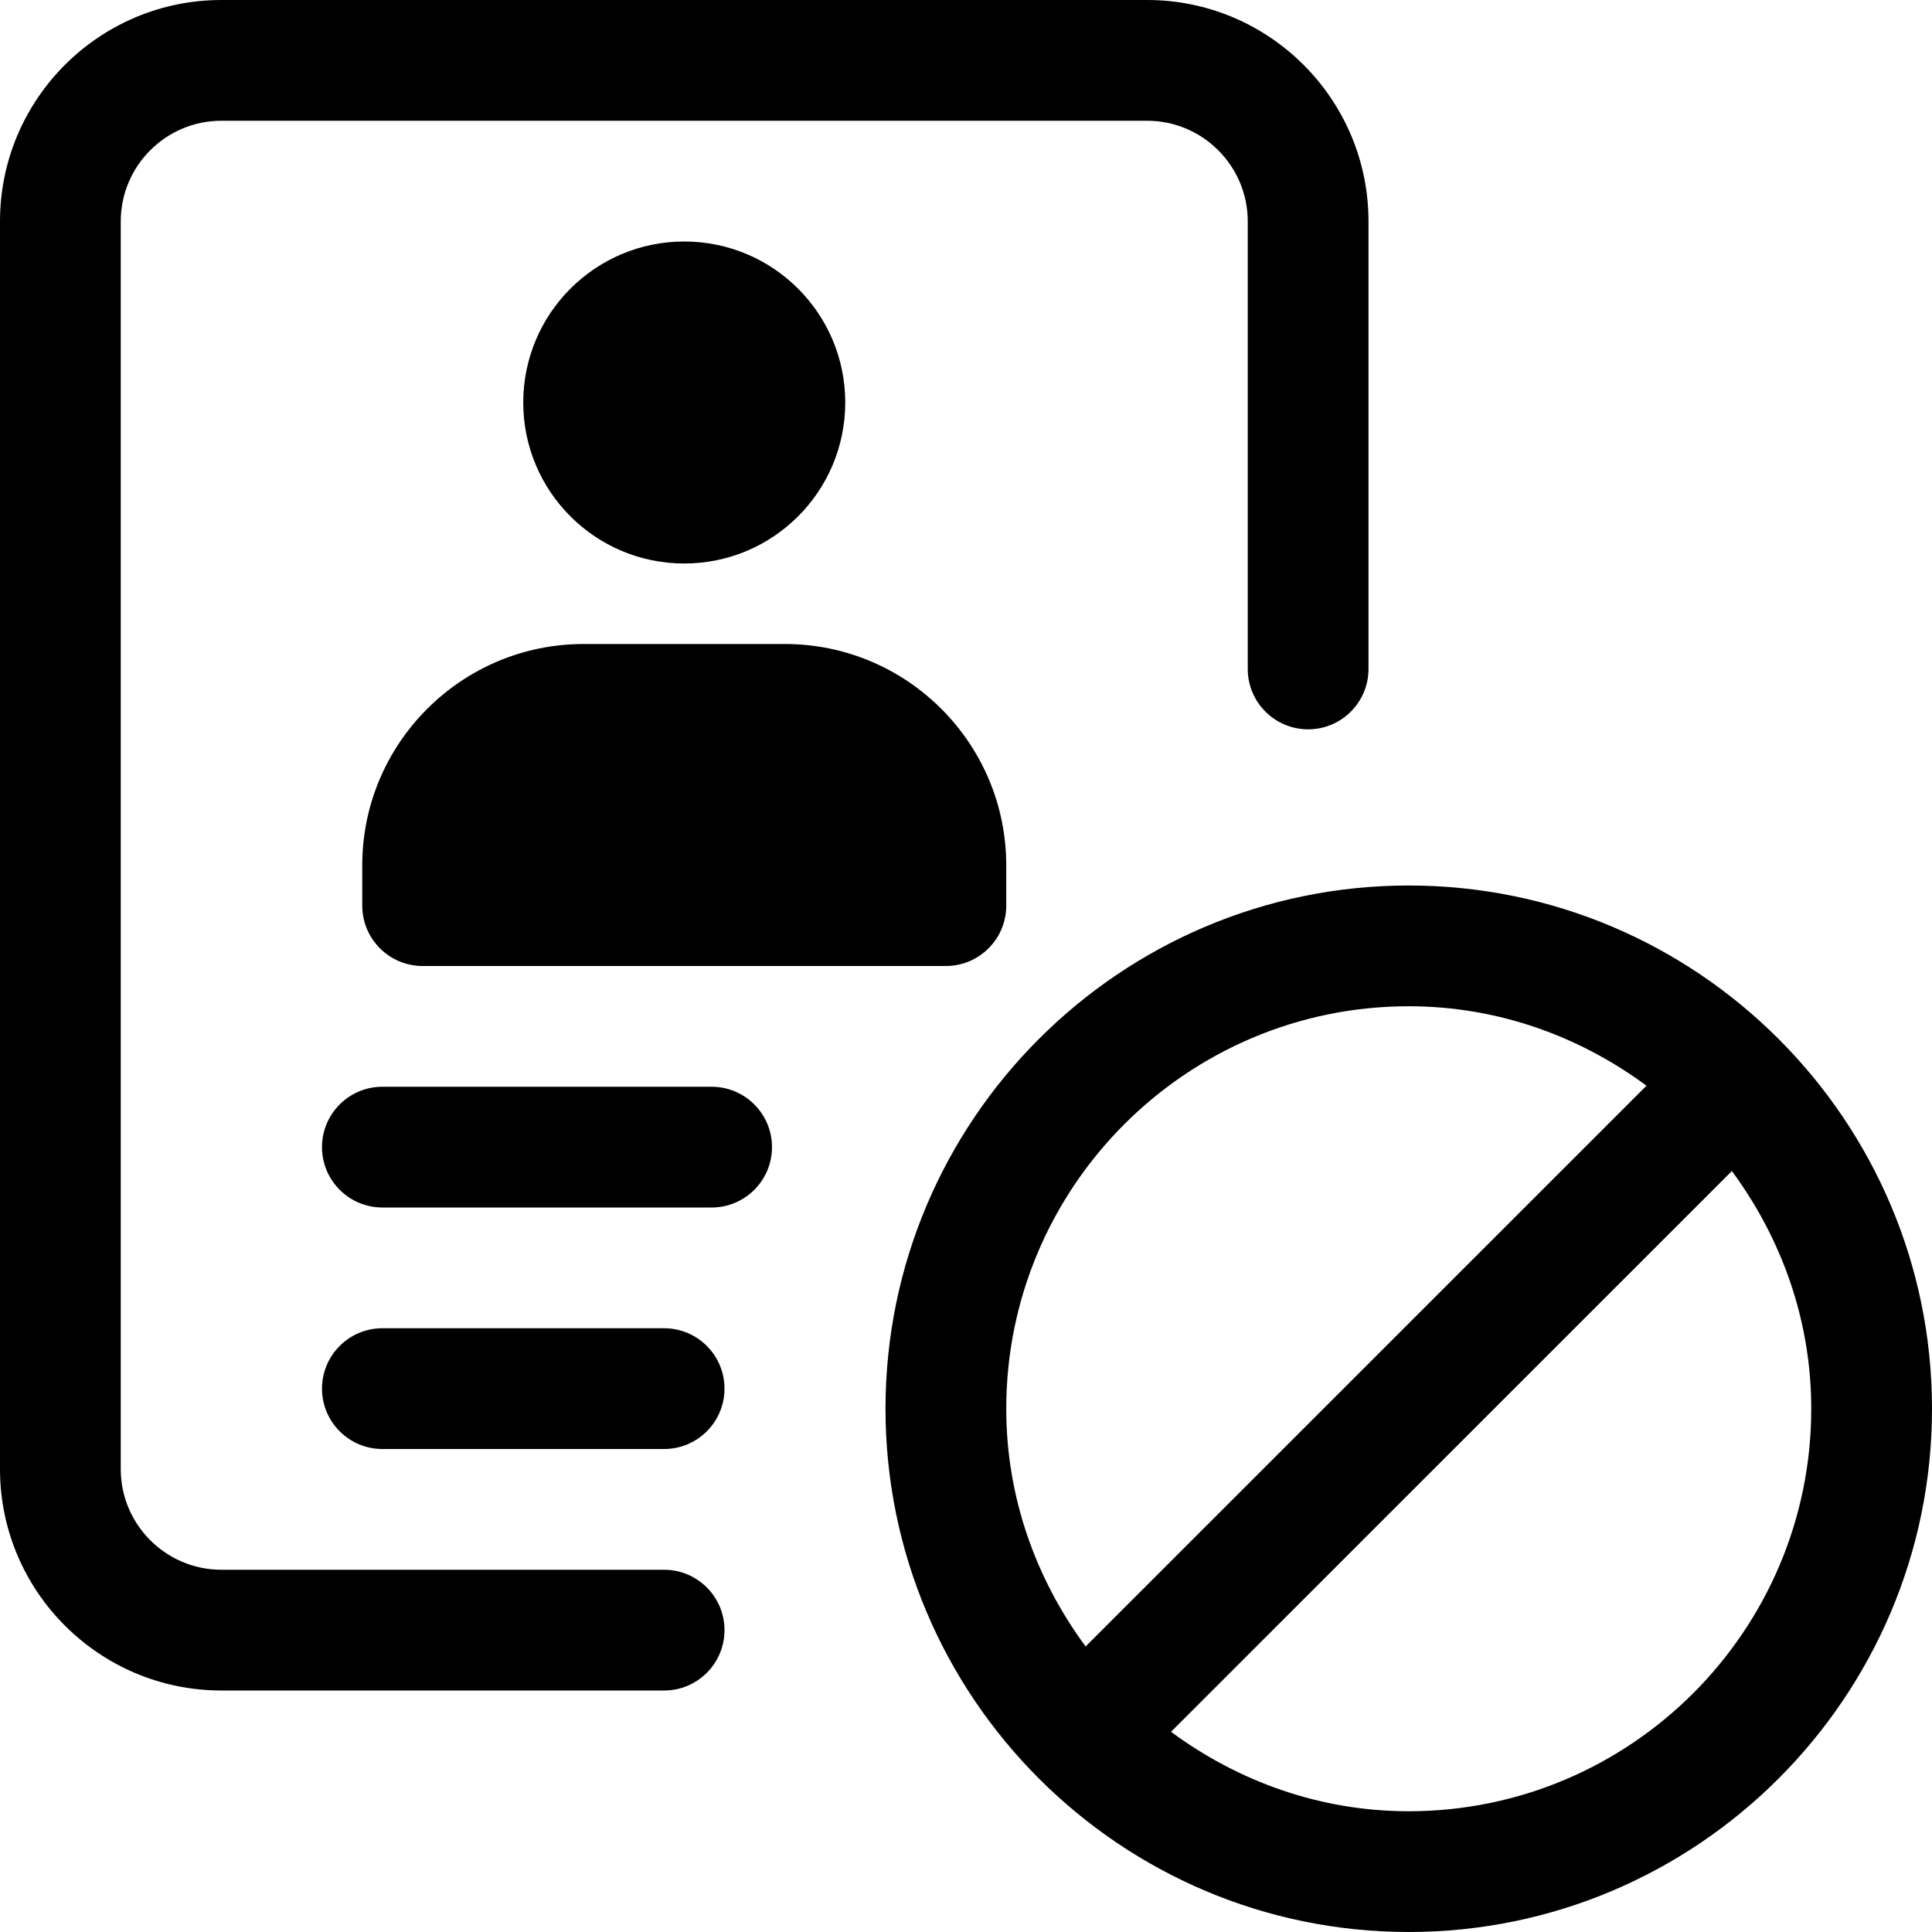 <svg id="bold" enable-background="new 0 0 24 24" height="512" viewBox="0 0 24 24" width="512" xmlns="http://www.w3.org/2000/svg"><path d="m17.5 11c-3.584 0-6.5 2.916-6.5 6.5s2.916 6.5 6.5 6.5 6.5-2.916 6.5-6.5-2.916-6.5-6.5-6.5zm0 1.5c1.108 0 2.123.374 2.953.987l-6.967 6.966c-.612-.83-.986-1.845-.986-2.953 0-2.757 2.243-5 5-5zm0 10c-1.108 0-2.123-.374-2.953-.987l6.967-6.966c.612.83.986 1.845.986 2.953 0 2.757-2.243 5-5 5z"/><path d="m8.84 15h-4.09c-.414 0-.75-.336-.75-.75s.336-.75.75-.75h4.09c.414 0 .75.336.75.75s-.336.75-.75.75z"/><path d="m8.25 18h-3.5c-.414 0-.75-.336-.75-.75s.336-.75.75-.75h3.5c.414 0 .75.336.75.75s-.336.75-.75.75z"/><path d="m8.25 21h-5.5c-1.517 0-2.75-1.233-2.75-2.75v-15.5c0-1.517 1.233-2.75 2.75-2.75h11.5c1.517 0 2.75 1.233 2.75 2.75v5.56c0 .414-.336.75-.75.75s-.75-.336-.75-.75v-5.56c0-.689-.561-1.25-1.25-1.25h-11.5c-.689 0-1.25.561-1.25 1.25v15.5c0 .689.561 1.25 1.25 1.25h5.5c.414 0 .75.336.75.75s-.336.75-.75.75z"/><circle cx="8.5" cy="5" r="2"/><path d="m11.75 12h-6.5c-.414 0-.75-.336-.75-.75v-.5c0-1.517 1.233-2.75 2.75-2.75h2.5c1.517 0 2.75 1.233 2.75 2.75v.5c0 .414-.336.75-.75.75z"/></svg>